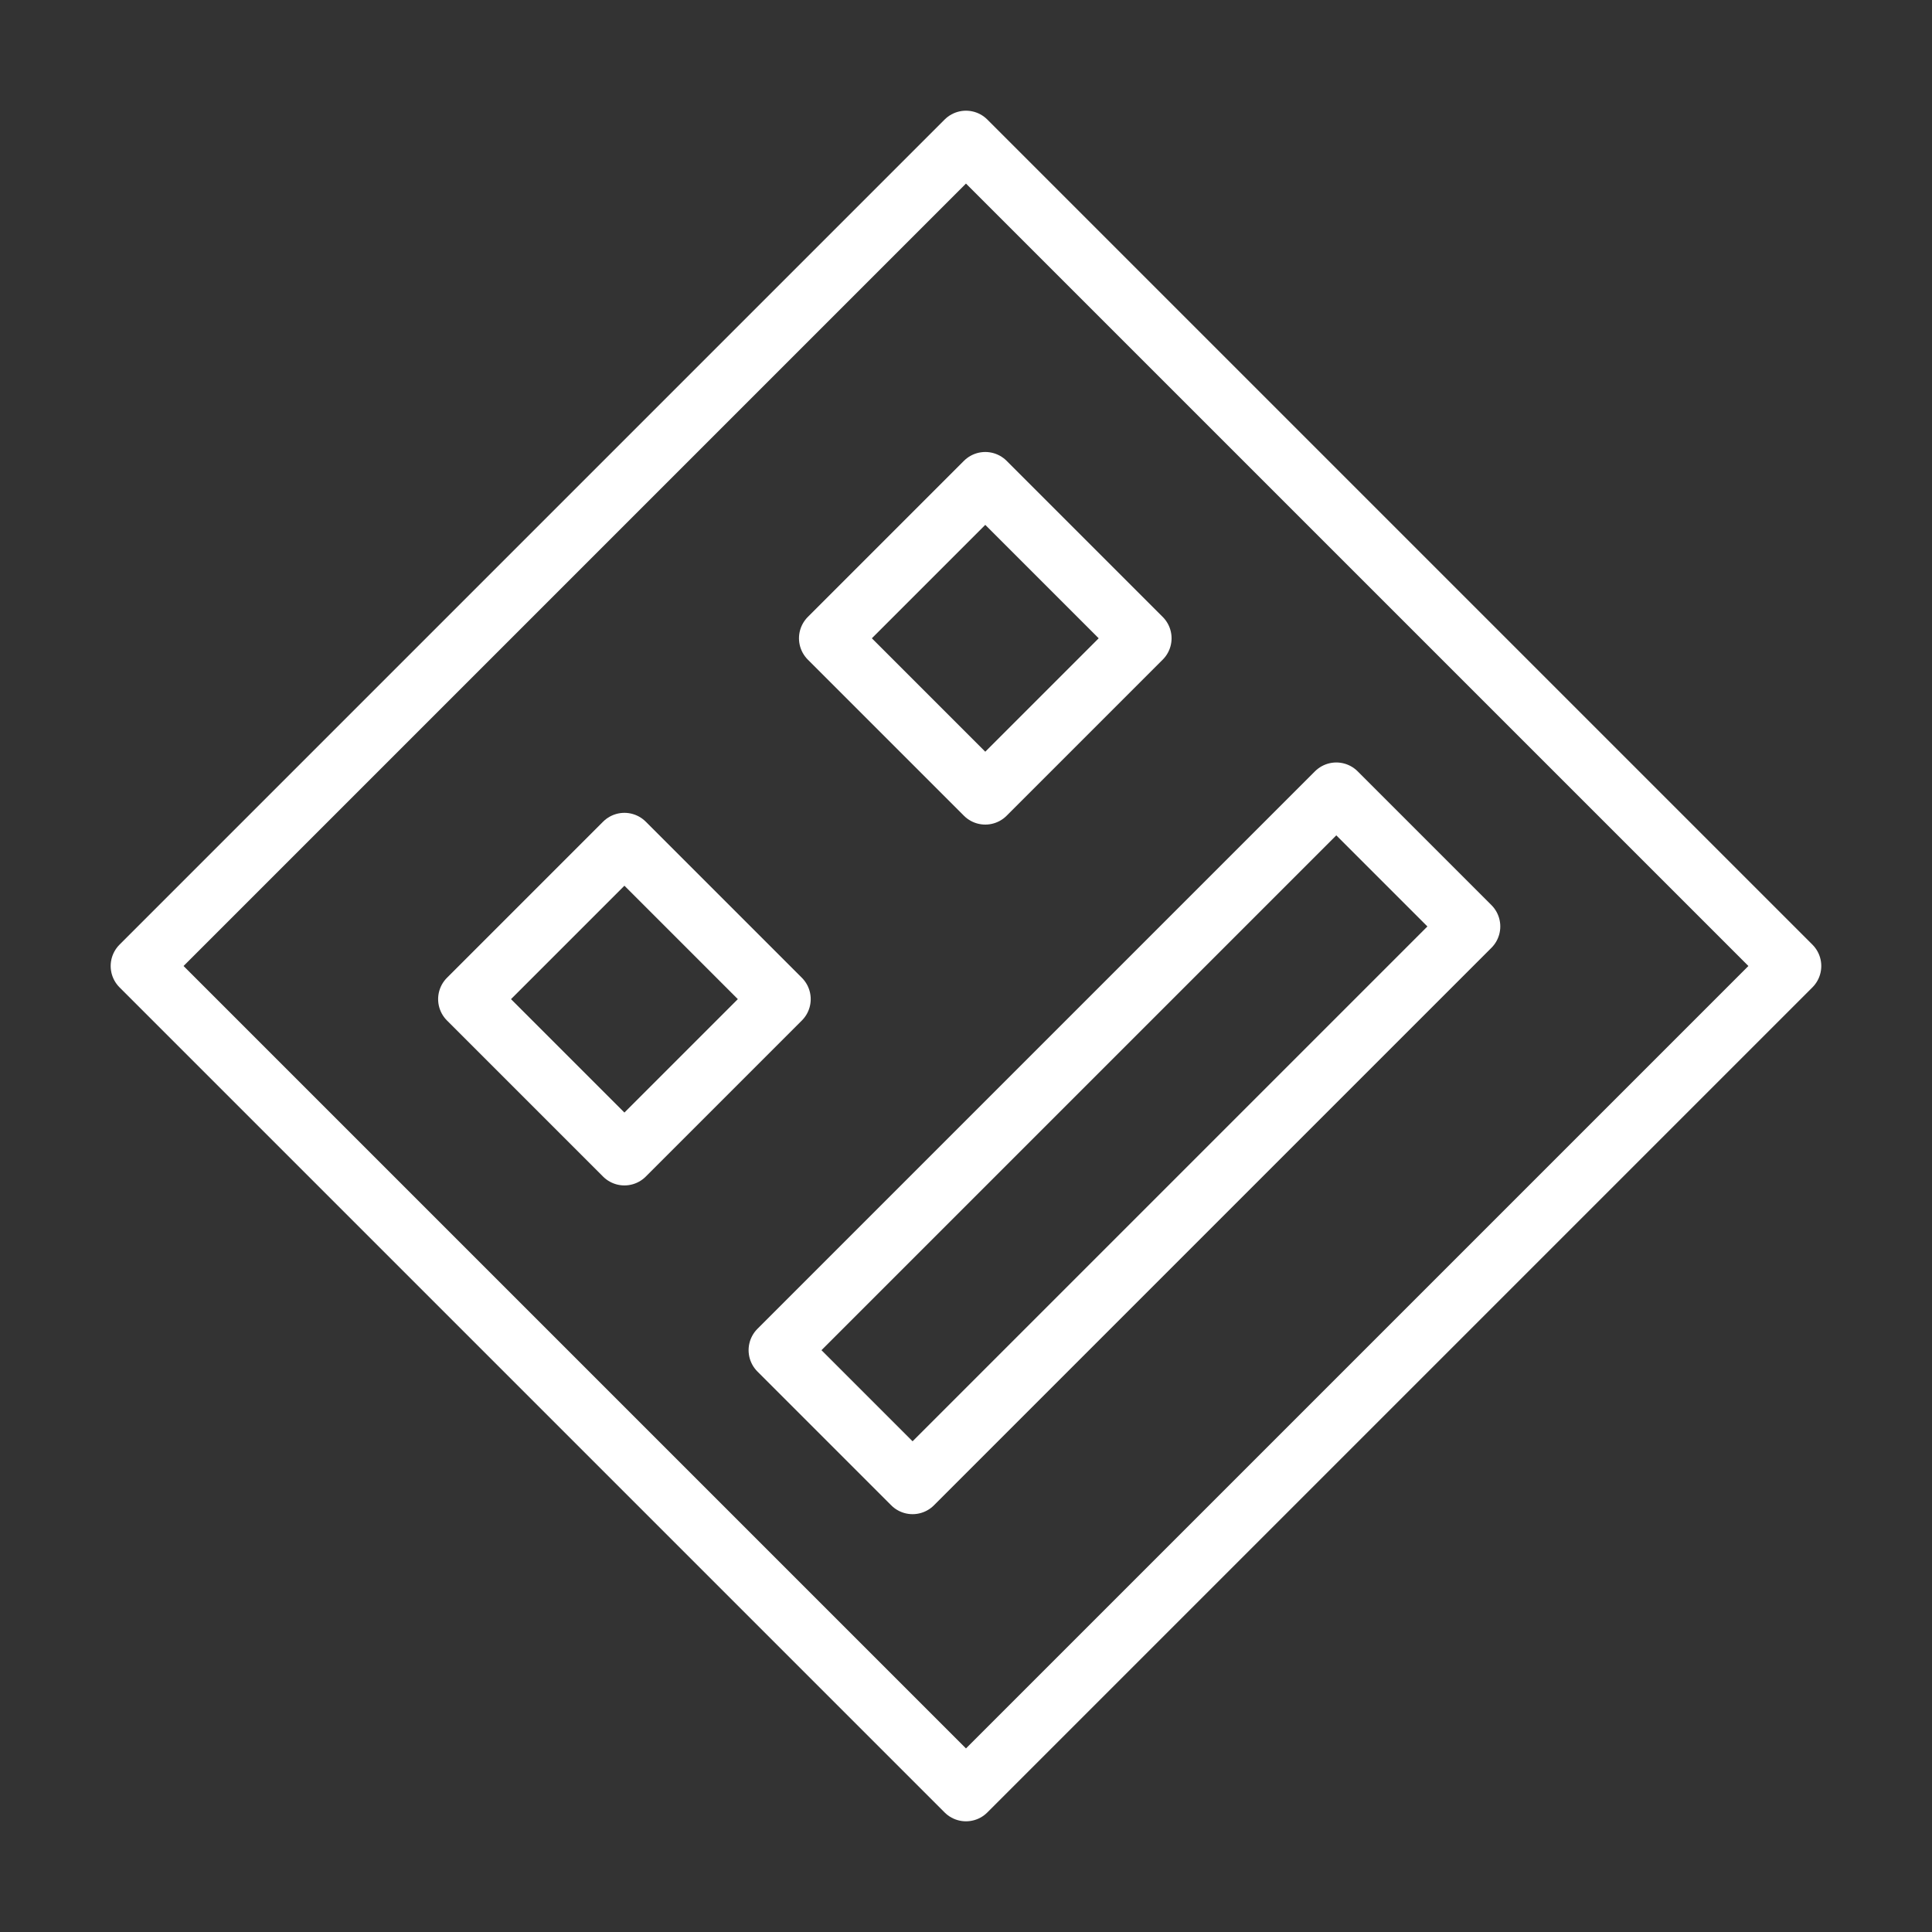 <ns0:svg xmlns:ns0="http://www.w3.org/2000/svg" viewBox="0 0 48 48" style="stroke-width:1.5px"><ns0:rect x="0" y="0" width="48" height="48" fill="#333333" stroke="none"/><ns0:defs style="stroke-width:1.5px"><ns0:style style="stroke-width:1.5px">.a{fill:none;stroke:#fff;stroke-linecap:round;stroke-linejoin:round;}</ns0:style></ns0:defs><ns0:rect class="a" x="9.504" y="9.504" width="28.991" height="28.991" transform="translate(-9.941 24) rotate(-45)" style="stroke-width:1.5px" /><ns0:rect class="a" x="12.771" y="22.081" width="5.485" height="5.485" transform="translate(-13.009 18.24) rotate(-45)" style="stroke-width:1.5px" /><ns0:rect class="a" x="21.736" y="13.115" width="5.485" height="5.485" transform="translate(-4.043 21.954) rotate(-45)" style="stroke-width:1.5px" /><ns0:rect class="a" x="18.142" y="25.93" width="19.589" height="4.701" transform="translate(-11.815 28.038) rotate(-45)" style="stroke-width:1.5px" /></ns0:svg>